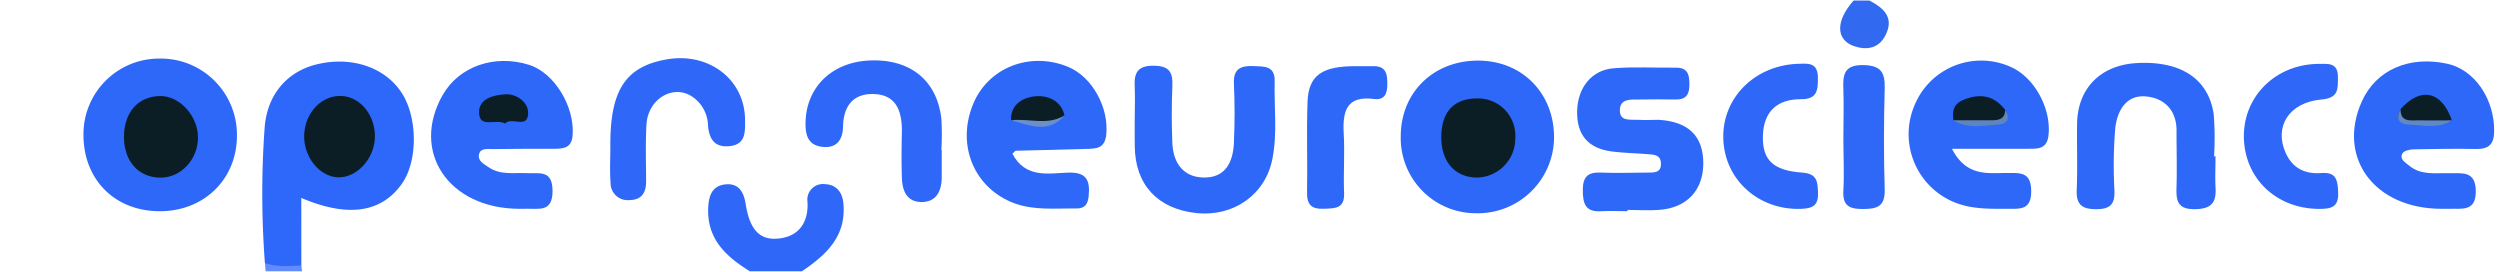<svg id="Layer_1" data-name="Layer 1" xmlns="http://www.w3.org/2000/svg" viewBox="0 0 480.1 52.17"><title>ON Logo</title><path d="M-45,77h-86a13.08,13.08,0,0,1-1-1.18c-2.18-3.72-1.49-7.74-1.12-11.68.23-2.45,1.82-3.41,4.21-3.07.82.11,1.6.46,2.41.65,7.62,1.71,12.62-1,13.75-7.45,1.33-7.57-2.12-13.2-8.79-14.35-7.21-1.25-13,2.92-13.69,10.26-.61,6.12-.14,12.3-.23,18.45,0,2.5,0,5-1.46,7.21A13.08,13.08,0,0,1-138,77h-51V25H167c1.07,1.09,1,2.63,1.51,4.74,1.19-1.87.1-3.77,1.49-4.74,39.13,0,78.26.06,117.38-.1,3.44,0,3.7,1.16,3.68,4-.12,14.82-.19,29.64,0,44.45.05,3.32-1,3.74-3.92,3.73Q135.33,76.95-16.52,77H-35c-1.45-1.92.05-3,1.18-4.17,1.56-1.67,3.41-3.2,3.27-6.57-2.49,3.66-4.78,6.86-9.14,7-4.81.16-6.37-4.1-9.55-7.58-.73,3.49.88,5.21,2.51,6.92C-45.55,73.83-43.42,74.68-45,77Z" transform="translate(189 -24.9)" style="fill:none"/><path d="M-45,77c-4.5-2.81-8.2-6.08-8-12.07.08-2.49.78-4.4,3.4-4.63,2.38-.21,3.4,1.35,3.78,3.68.55,3.4,1.71,7,5.89,6.76,3.95-.19,6.24-2.74,6-7.06a3,3,0,0,1,3.39-3.41c2,.07,3.26,1.39,3.49,3.53.66,6.4-3.21,10-7.94,13.19Z" transform="translate(189 -24.9)" style="fill:#2f68f8"/><path d="M170,25c2.71,1.43,4.82,3.22,3.1,6.65-1.26,2.53-3.58,2.94-6,2.13-3.6-1.22-3.6-4.89-.13-8.78Z" transform="translate(189 -24.9)" style="fill:#3169f1"/><path d="M-138,77l-.12-1.6c2.46-1.66,4.83-2.1,7,.48L-131,77Z" transform="translate(189 -24.9)" style="fill:#628cfb"/><path d="M-131.13,75.88c-2.35.08-4.71.38-7-.48a177.07,177.07,0,0,1-.06-25.84c.43-6.48,4.32-10.87,9.89-12.27,6.68-1.67,13.15.46,16.4,5.38,3.12,4.72,3.17,13.12.1,17.49-3.87,5.5-10.24,6.63-19.34,2.75Z" transform="translate(189 -24.9)" style="fill:#2e68fa"/><path d="M80,51.08c0-8.46,6.34-14.62,15-14.54,8.33.08,14.38,6.22,14.44,14.63A14.65,14.65,0,0,1,94.41,65.85,14.43,14.43,0,0,1,80,51.08Z" transform="translate(189 -24.9)" style="fill:#2e68f9"/><path d="M-158.07,65.46c-8.71.12-14.86-5.91-14.9-14.59A14.52,14.52,0,0,1-158.5,36.15a14.63,14.63,0,0,1,15,14.78C-143.49,59.19-149.65,65.35-158.07,65.46Z" transform="translate(189 -24.9)" style="fill:#2e68f9"/><path d="M-89.31,65c-13.57-.05-20.89-11-14.66-21.88,3.13-5.48,9.95-7.85,16.57-5.77,4.87,1.53,8.77,8,8.37,13.49-.18,2.39-1.58,2.61-3.34,2.63-4,0-8,0-12,.06-1,0-2.29-.22-2.61.9-.39,1.33.87,1.94,1.84,2.6,2.25,1.54,4.79,1,7.25,1.12s5-.71,5,3.43-2.63,3.34-5,3.41C-88.32,65-88.82,65-89.31,65Z" transform="translate(189 -24.9)" style="fill:#2e68f9"/><path d="M5.42,54.42c2.47,4.71,6.81,3.79,10.65,3.63,3.52-.14,4.31,1.41,4,4.47-.15,1.61-.72,2.44-2.41,2.42-4-.06-8,.41-11.86-1-7.64-2.85-11.13-11-8-18.86,2.8-7.13,10.9-10.39,18.3-7.35,4.68,1.92,7.9,7.89,7.34,13.08-.29,2.67-2,2.64-3.88,2.69-4.48.11-9,.22-13.45.35C6,53.82,5.87,54,5.42,54.42Z" transform="translate(189 -24.9)" style="fill:#2e68f9"/><path d="M279.89,65c-12.92,0-20.17-9.83-15.31-20.65,2.72-6,9-8.81,16.4-7.21,5.24,1.14,9,6.71,9,12.84,0,2.61-1,3.58-3.49,3.53-4-.08-8,0-12,.07-.75,0-1.89.3-2.15.82-.56,1.1.58,1.69,1.32,2.31,2.29,1.9,5,1.38,7.65,1.45,2.45.06,5.11-.57,5.14,3.46s-2.75,3.28-5.12,3.38C280.89,65,280.39,65,279.89,65Z" transform="translate(189 -24.9)" style="fill:#2e68f9"/><path d="M185.85,53.47c2.84,5.47,6.94,4.63,10.68,4.65,2.43,0,4.51-.22,4.54,3.45S199,65,196.58,65c-3.33,0-6.65.1-9.86-1.1a14.13,14.13,0,0,1-8-18.91,13.83,13.83,0,0,1,18.39-7.25c4.61,2,7.86,8.08,7.28,13.17-.31,2.73-2.17,2.55-4,2.56C195.83,53.5,191.22,53.47,185.85,53.47Z" transform="translate(189 -24.9)" style="fill:#2e68f9"/><path d="M123.54,65.46c-1.66,0-3.33-.09-5,0-3,.21-3.57-1.33-3.58-4s1-3.53,3.54-3.42c3,.14,6,0,9,0,1.13,0,2.48.06,2.47-1.67s-1.25-1.76-2.43-1.86c-2.32-.19-4.65-.22-7-.52-4.47-.58-6.76-3.1-6.67-7.73.09-4.46,2.72-7.91,7-8.25,4-.32,8-.07,12-.12,2.4,0,2.56,1.54,2.56,3.34s-.67,2.82-2.62,2.78q-3.49-.06-7,0c-1.62,0-3.78-.22-3.73,2.15,0,2.1,2.08,1.67,3.51,1.75s2.67,0,4,0c5.67.36,8.49,3.13,8.51,8.3s-3.11,8.64-8.55,9c-2,.15-4,0-6,0Z" transform="translate(189 -24.9)" style="fill:#2e68f9"/><path d="M28.91,48c0-2.16.1-4.33,0-6.48-.15-2.59.55-4,3.54-4s3.81,1.12,3.69,3.86c-.15,3.65-.15,7.32,0,11s2,6.54,6,6.61c4.23.08,5.65-3,5.82-6.63.17-3.82.17-7.65,0-11.47-.11-2.81,1.36-3.4,3.7-3.3,2,.09,4.21-.15,4.13,2.9-.13,5,.55,10-.44,14.93C54,62.29,47.88,66.59,40.7,65.81,33.3,65,29,60.37,28.92,53,28.89,51.3,28.91,49.64,28.91,48Z" transform="translate(189 -24.9)" style="fill:#2e68f9"/><path d="M236.47,54.89c0,2-.1,4,0,6,.18,2.86-.73,4.13-3.92,4.18-3.53.06-3.65-1.79-3.57-4.37.1-3.49,0-7,0-10.49.09-4.09-2.29-6.46-5.88-6.79-3.85-.35-5.54,2.86-5.89,6.14a87.81,87.81,0,0,0-.15,12c.08,2.57-.82,3.49-3.44,3.51s-3.93-.74-3.81-3.65c.19-4.32,0-8.66.08-13,.18-6.66,4.59-11,11.39-11.4,8.48-.5,13.89,3,14.85,9.92a58.82,58.82,0,0,1,.06,8Z" transform="translate(189 -24.9)" style="fill:#2e68f9"/><path d="M-8.15,53.69c0,1.83,0,3.65,0,5.48-.08,2.4-1,4.42-3.65,4.52-3,.11-3.93-2.08-4-4.65-.1-3-.07-6,0-9,0-3.7-1-6.85-5.22-7.07-4-.21-6,2.17-6.08,6.21-.05,2.5-1.16,4.25-4,3.92s-3.26-2.43-3.2-4.77c.17-6.73,5.09-11.48,12.23-11.81,7.81-.36,13,3.75,13.85,11.18a51.36,51.36,0,0,1,0,6Z" transform="translate(189 -24.9)" style="fill:#2f68f8"/><path d="M-71.79,53.07c-.08-10.78,2.86-15.34,10.73-16.75,8.18-1.47,15.11,3.84,15.14,11.62,0,2.17.2,4.6-2.78,5s-4.15-1.24-4.34-4.08a6.85,6.85,0,0,0-3.09-5.44c-3.65-2.38-8.44.52-8.72,5.38-.21,3.64-.08,7.3-.07,10.95,0,2.16-.87,3.54-3.16,3.57A3.29,3.29,0,0,1-71.75,60C-71.92,57.72-71.79,55.39-71.79,53.07Z" transform="translate(189 -24.9)" style="fill:#2f68f8"/><path d="M241.91,51.17c-.07-7.83,6.15-13.93,14.31-14,1.81,0,3.79-.33,3.75,2.55,0,2.25.18,4-3.14,4.29-6.27.54-9.16,5.23-6.88,10.27,1.34,3,3.78,4.09,6.86,3.85,2.88-.22,3.11,1.39,3.21,3.69.13,2.86-1.31,3.2-3.64,3.2C248.17,65,242,59.19,241.91,51.17Z" transform="translate(189 -24.9)" style="fill:#2f68f8"/><path d="M156.85,37.14c1.46-.05,3.25-.14,3.26,2.65,0,2.39-.07,4.19-3.29,4.16-4.52,0-7.13,2.35-7.27,7s1.92,6.69,7.5,7.09c2.94.21,3,1.7,3.08,3.89.08,2.48-1.06,3-3.3,3.08-8.08.27-14.64-5.56-14.89-13.45S148.08,37.19,156.85,37.14Z" transform="translate(189 -24.9)" style="fill:#2f68f8"/><path d="M71.49,37.61c1.16,0,2.32,0,3.48,0,2.36.07,2.45,1.75,2.45,3.5s-.53,3.06-2.54,2.8c-5.32-.69-6.07,2.36-5.83,6.64.21,3.8-.08,7.63.07,11.44.12,3-1.76,2.92-3.88,3-2.32.09-3.28-.71-3.23-3.12.11-5.81-.12-11.62.09-17.42C62.29,39.34,64.9,37.57,71.49,37.61Z" transform="translate(189 -24.9)" style="fill:#2e68f9"/><path d="M165,51.49c0-3.15.11-6.3,0-9.44-.13-2.82.15-4.72,3.84-4.65,3.37.06,4.18,1.39,4.1,4.48-.18,6.45-.2,12.92,0,19.37.1,3.27-1.39,3.78-4.17,3.79s-3.94-.71-3.77-3.62C165.18,58.12,165,54.8,165,51.49Z" transform="translate(189 -24.9)" style="fill:#2f68f7"/><path d="M-117,50.84c.11,4.08-3,7.86-6.59,8.11s-6.9-3.44-7-7.62,2.78-7.78,6.56-8S-117.12,46.55-117,50.84Z" transform="translate(189 -24.9)" style="fill:#0b1e26"/><path d="M94.75,43.8A7.17,7.17,0,0,1,102,51.44,7.5,7.5,0,0,1,94.51,59c-4.12-.12-6.67-3-6.72-7.58C87.73,46.44,90.15,43.78,94.75,43.8Z" transform="translate(189 -24.9)" style="fill:#0b1e26"/><path d="M-165.2,51.26c0-4.78,2.69-7.87,7-7.92,3.74,0,7.24,3.84,7.22,8s-3.21,7.59-7,7.67C-162.26,59.11-165.16,56-165.2,51.26Z" transform="translate(189 -24.9)" style="fill:#0b1e26"/><path d="M-92,48.62c-1.82-1-4.84,1-5-2-.13-2.75,2.72-3.47,5-3.61s4.53,1.6,4.42,3.69C-87.68,49.75-90.77,47.25-92,48.62Z" transform="translate(189 -24.9)" style="fill:#0b1e26"/><path d="M5.16,48c-.13-3.26,2.58-4.44,4.7-4.62s4.9.67,5.56,3.68C12.23,49.89,8.64,48.34,5.16,48Z" transform="translate(189 -24.9)" style="fill:#0b1e26"/><path d="M5.16,48c3.41-.43,7,1.08,10.27-.94C12.31,50.73,8.69,48.9,5.16,48Z" transform="translate(189 -24.9)" style="fill:#6c8fc7"/><path d="M272,45.86c3.85-4.37,7.94-3.47,9.86,2.16-2.74,1-5.57.37-8.36.43C271.76,48.48,271.06,47.55,272,45.86Z" transform="translate(189 -24.9)" style="fill:#0b1e26"/><path d="M272,45.86c0,2.59,1.94,2.12,3.49,2.15,2.13.05,4.25,0,6.38,0-2.58,1.69-5.43.92-8.18.83C271.82,48.8,270.93,47.77,272,45.86Z" transform="translate(189 -24.9)" style="fill:#6387c1"/><path d="M186.14,48c-.31-2,.12-3.3,2.29-4.08,3.16-1.14,5.61-.54,7.64,2.07.81,1.75,0,2.56-1.67,2.49C191.65,48.34,188.84,49,186.14,48Z" transform="translate(189 -24.9)" style="fill:#0b1e26"/><path d="M186.14,48c2.44,0,4.87,0,7.31,0,1.44,0,2.59-.26,2.62-2,1,1.55.5,2.71-1.24,2.81C191.92,49,188.89,49.75,186.14,48Z" transform="translate(189 -24.9)" style="fill:#6085ba"/></svg>